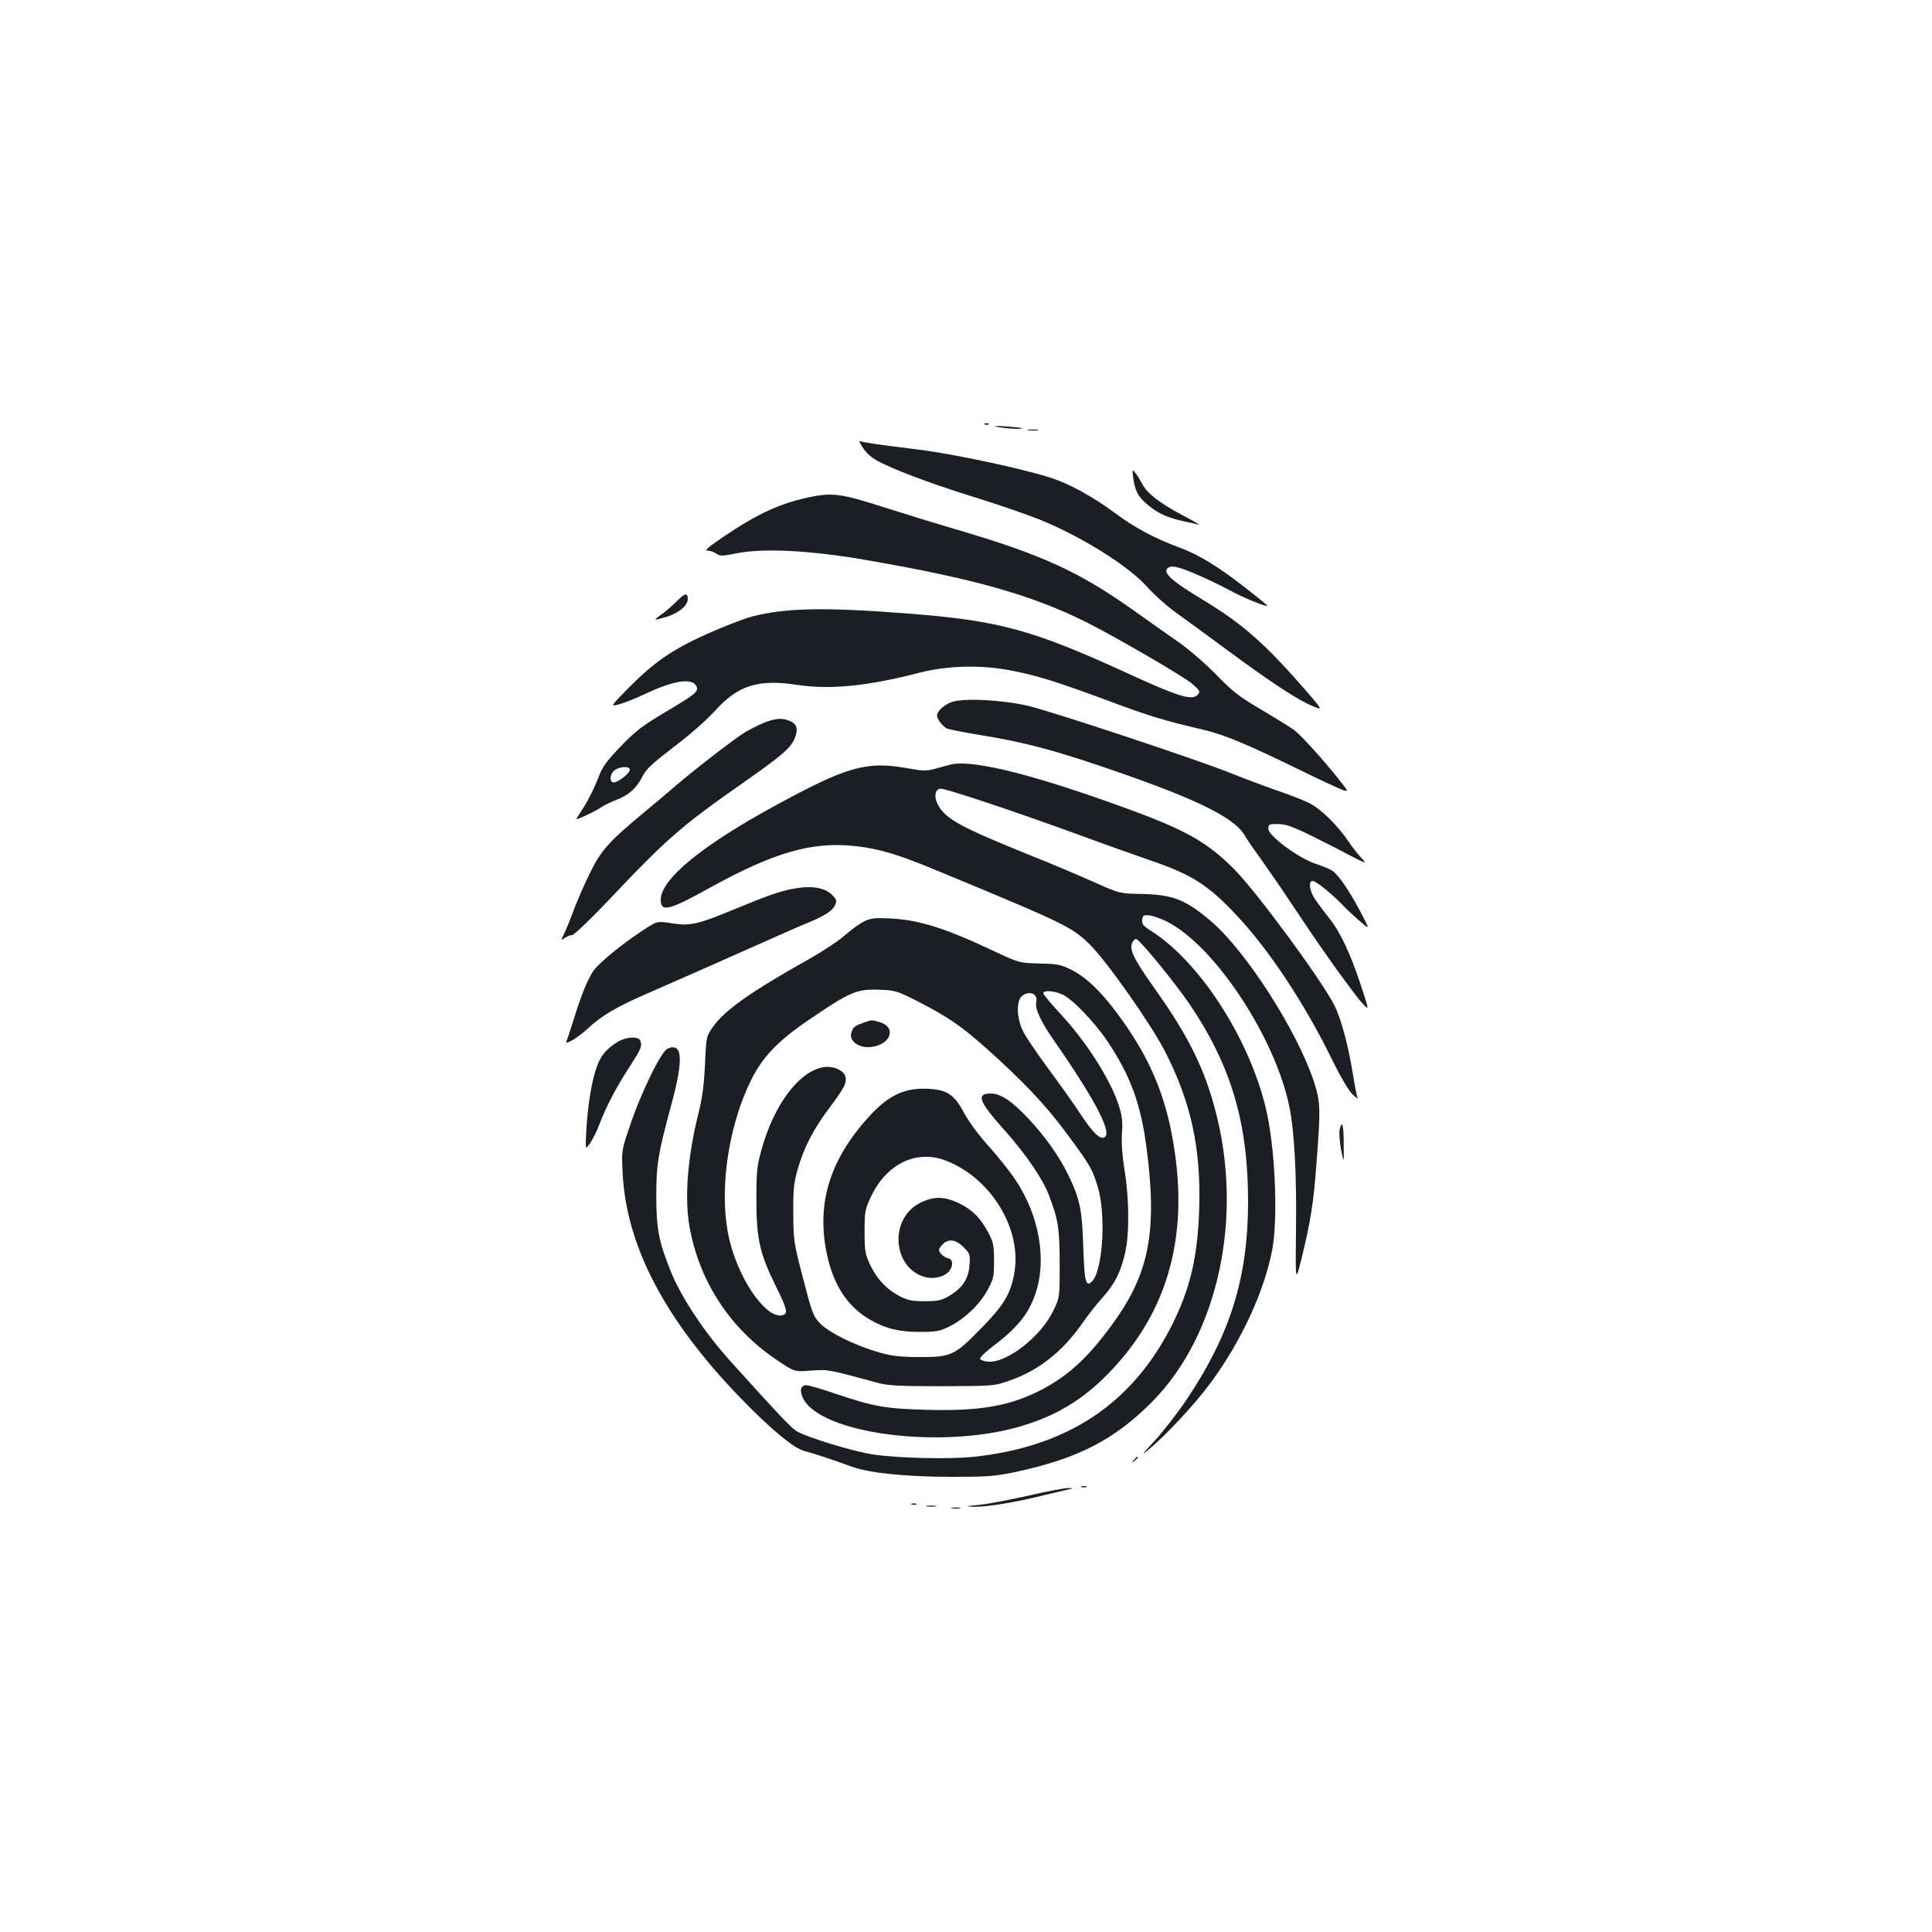 <?xml version="1.0" standalone="no"?>
<!DOCTYPE svg PUBLIC "-//W3C//DTD SVG 20010904//EN"
 "http://www.w3.org/TR/2001/REC-SVG-20010904/DTD/svg10.dtd">
<svg version="1.0" xmlns="http://www.w3.org/2000/svg"
 width="1000pt" height="1000pt" viewBox="0 0 1000 1000"
 preserveAspectRatio="xMidYMid meet">
<g transform="translate(0,1000) scale(0.1,-0.1)"
fill="#1b1f23" stroke="none">
<path d="M5098 7803 c7 -3 16 -2 19 1 4 3 -2 6 -13 5 -11 0 -14 -3 -6 -6z"/>
<path d="M5165 7790 c40 -9 132 -13 124 -6 -2 2 -40 6 -84 9 -59 4 -69 3 -40
-3z"/>
<path d="M5323 7773 c15 -2 37 -2 50 0 12 2 0 4 -28 4 -27 0 -38 -2 -22 -4z"/>
<path d="M4470 7677 c26 -35 49 -53 109 -81 104 -49 281 -113 501 -181 102
-32 238 -79 303 -105 218 -89 459 -240 555 -348 33 -37 97 -95 142 -128 45
-32 171 -124 279 -204 221 -163 361 -255 438 -286 51 -21 51 -21 -45 90 -208
238 -322 338 -527 462 -153 92 -204 136 -184 160 9 11 22 14 47 9 43 -8 173
-65 278 -121 72 -39 194 -89 194 -79 0 2 -50 43 -112 91 -135 107 -245 174
-341 209 -134 50 -232 102 -342 184 -110 81 -227 145 -320 176 -147 48 -508
126 -700 149 -217 27 -271 35 -289 42 -13 5 -8 -6 14 -39z"/>
<path d="M5866 7524 c9 -63 24 -94 69 -132 49 -44 103 -70 182 -88 38 -8 77
-17 88 -20 11 -3 -28 20 -86 50 -116 62 -181 112 -206 160 -9 17 -24 42 -34
55 -19 24 -19 24 -13 -25z"/>
<path d="M4181 7425 c-148 -33 -257 -83 -430 -199 -83 -56 -107 -76 -90 -76
14 0 34 -7 46 -15 20 -14 30 -14 105 1 138 28 388 15 673 -35 560 -97 853
-180 1137 -321 153 -77 510 -284 551 -321 36 -32 40 -38 28 -53 -29 -35 -97
-14 -378 115 -481 220 -654 267 -1120 303 -432 34 -636 30 -810 -15 -40 -10
-145 -51 -233 -90 -184 -83 -275 -146 -414 -287 -88 -90 -88 -90 -40 -77 27 7
88 32 135 54 150 71 247 84 265 36 10 -25 -12 -42 -161 -130 -119 -71 -154
-97 -231 -177 -71 -74 -96 -107 -112 -151 -27 -70 -62 -139 -96 -189 -14 -21
-24 -38 -22 -38 12 0 102 43 125 60 15 10 52 29 82 40 66 26 103 60 135 122
19 38 51 67 163 153 80 60 169 139 211 185 120 133 223 166 427 135 170 -26
365 -6 628 62 145 38 321 43 475 13 138 -26 239 -58 517 -161 200 -75 279 -99
485 -147 105 -25 218 -72 483 -201 110 -54 215 -103 233 -109 33 -11 33 -11
-15 50 -78 99 -197 231 -234 259 -19 14 -95 61 -169 105 -116 68 -148 93 -230
177 -53 55 -139 130 -195 170 -55 38 -162 114 -238 168 -283 201 -476 289
-922 420 -93 27 -261 79 -372 114 -220 71 -266 77 -392 50z m-921 -1409 c0
-18 -61 -66 -83 -66 -25 0 -21 46 5 64 29 20 78 21 78 2z"/>
<path d="M3504 6889 c-21 -21 -55 -51 -76 -66 -21 -14 -37 -28 -35 -30 2 -1
30 6 63 16 61 21 104 58 104 91 0 33 -16 30 -56 -11z"/>
<path d="M4925 6366 c-40 -15 -75 -48 -75 -70 0 -17 28 -54 49 -66 10 -5 90
-21 177 -35 204 -33 351 -70 593 -151 502 -169 714 -269 773 -367 12 -21 46
-71 75 -110 28 -40 77 -110 109 -157 146 -218 177 -265 276 -405 59 -82 124
-170 146 -194 40 -45 40 -45 -4 89 -56 169 -109 280 -166 350 -24 30 -56 73
-71 95 -29 43 -36 95 -13 95 18 0 97 -64 156 -125 25 -26 67 -65 93 -87 48
-41 48 -41 -4 58 -57 107 -112 187 -144 208 -11 7 -49 23 -85 35 -89 29 -245
145 -245 181 0 23 3 25 50 25 41 -1 73 -12 175 -62 69 -34 141 -71 160 -81 19
-11 55 -29 79 -41 44 -20 44 -20 14 12 -17 18 -45 54 -62 80 -58 86 -149 175
-208 202 -30 15 -106 44 -168 65 -63 22 -172 63 -242 91 -180 72 -917 316
-1043 346 -135 31 -335 41 -395 19z"/>
<path d="M3947 6256 c-32 -14 -77 -37 -100 -52 -63 -41 -272 -203 -352 -273
-38 -33 -115 -98 -170 -143 -174 -145 -215 -190 -273 -310 -29 -58 -65 -143
-82 -187 -16 -44 -38 -99 -49 -121 -19 -40 -19 -40 2 -25 12 8 29 15 38 15 10
0 91 78 181 172 313 331 380 389 708 619 197 138 243 177 264 229 19 48 10 75
-30 90 -39 15 -74 12 -137 -14z"/>
<path d="M4925 6044 c-11 -3 -46 -12 -77 -21 -54 -15 -64 -15 -159 2 -207 36
-309 6 -684 -199 -377 -206 -585 -378 -585 -483 0 -66 42 -56 256 63 336 185
531 240 757 214 119 -14 211 -41 407 -122 667 -276 705 -294 797 -383 85 -81
319 -413 392 -555 136 -265 188 -503 178 -820 -8 -245 -46 -407 -139 -595
-207 -412 -544 -635 -1033 -686 -126 -12 -377 -7 -511 12 -103 14 -360 93
-405 124 -33 24 -88 82 -338 359 -133 147 -257 333 -311 470 -60 150 -73 217
-73 381 0 169 8 219 78 478 64 234 58 324 -20 289 -34 -16 -139 -231 -197
-406 -41 -121 -41 -121 -35 -241 19 -374 219 -756 606 -1157 155 -161 279
-264 333 -278 44 -11 151 -46 248 -82 88 -32 281 -52 515 -52 191 0 221 2 336
26 319 69 507 166 701 361 343 345 476 956 328 1512 -58 219 -140 384 -314
629 -108 152 -133 204 -115 237 5 11 14 19 19 19 17 0 201 -225 281 -343 212
-315 299 -611 299 -1015 0 -394 -91 -687 -318 -1026 -48 -71 -123 -168 -167
-215 -66 -71 -71 -79 -30 -44 86 70 239 234 317 340 160 215 281 475 323 694
29 153 17 492 -25 696 -75 366 -339 786 -598 952 -45 28 -53 38 -50 60 3 23 7
26 36 23 18 -1 59 -16 92 -32 247 -125 561 -600 634 -960 26 -128 38 -354 34
-639 -3 -273 -3 -273 30 -140 47 195 61 281 77 499 21 278 20 306 -15 414 -88
264 -351 673 -532 828 -130 111 -196 137 -358 141 -115 2 -115 2 -240 58 -69
31 -231 100 -362 152 -330 134 -407 175 -449 244 -26 42 -22 87 8 91 23 3 381
-116 728 -243 116 -43 275 -99 355 -127 218 -74 302 -127 451 -286 166 -176
351 -456 489 -737 49 -100 91 -171 111 -190 18 -16 29 -25 26 -19 -3 6 -16 69
-27 140 -25 148 -60 275 -94 342 -67 131 -399 583 -517 702 -134 136 -245 200
-529 305 -489 180 -813 263 -935 239z"/>
<path d="M4101 5399 c-67 -13 -132 -36 -287 -100 -202 -84 -241 -93 -336 -78
-77 12 -77 12 -150 -36 -124 -82 -239 -178 -263 -220 -31 -52 -61 -129 -95
-240 -16 -49 -31 -98 -36 -109 -7 -17 -6 -17 27 -1 19 10 55 37 80 60 72 67
144 110 294 176 77 34 214 94 305 134 91 40 235 104 320 142 85 38 184 82 220
96 89 37 128 62 142 92 10 22 8 29 -12 50 -39 42 -111 53 -209 34z"/>
<path d="M4475 5232 c-22 -10 -68 -43 -102 -73 -34 -30 -118 -85 -185 -123
-304 -170 -440 -267 -499 -353 -33 -47 -34 -50 -40 -193 -5 -104 -14 -173 -32
-245 -58 -229 -75 -444 -48 -595 51 -285 211 -528 453 -690 90 -61 90 -61 177
-54 90 6 85 7 346 -64 49 -14 111 -17 330 -17 270 1 270 1 350 29 151 52 276
151 380 301 27 39 73 97 102 129 63 70 95 134 117 233 22 98 21 279 -3 423
-12 76 -17 141 -14 192 5 63 1 91 -16 146 -45 138 -171 335 -312 485 -43 47
-79 90 -79 96 0 17 57 13 98 -6 53 -24 168 -144 235 -244 120 -180 172 -324
202 -554 55 -425 14 -644 -171 -900 -124 -173 -227 -270 -365 -344 -166 -88
-323 -116 -606 -108 -212 6 -269 16 -465 82 -73 25 -142 45 -154 45 -30 0 -37
-26 -18 -66 88 -185 712 -267 1122 -148 185 54 321 135 454 270 322 327 431
738 332 1249 -44 228 -129 416 -283 622 -83 112 -162 187 -235 223 -56 28 -73
31 -167 33 -105 3 -105 3 -245 69 -240 113 -378 157 -524 164 -79 4 -102 2
-135 -14z m277 -416 c152 -78 223 -126 353 -242 185 -165 307 -293 411 -434
127 -171 137 -189 165 -280 46 -146 27 -443 -31 -495 -30 -27 -37 2 -43 180
-6 192 -17 248 -76 370 -47 98 -117 197 -207 294 -85 91 -144 131 -196 131
-77 0 -62 -41 68 -186 112 -125 203 -258 234 -342 48 -127 54 -170 55 -352 0
-175 0 -175 -33 -244 -62 -132 -241 -272 -337 -264 -21 2 -40 8 -42 15 -2 6
24 32 59 59 132 99 191 171 227 277 61 176 20 406 -103 590 -30 45 -93 124
-139 175 -51 56 -102 125 -127 172 -54 101 -94 124 -210 125 -106 0 -184 -39
-275 -137 -208 -224 -280 -453 -226 -715 34 -164 107 -276 225 -344 80 -46
150 -63 256 -63 84 0 102 3 152 27 79 39 158 114 199 189 32 58 34 69 34 153
0 79 -4 97 -28 142 -40 77 -81 118 -149 153 -80 39 -136 40 -209 2 -158 -82
-139 -336 29 -382 49 -13 107 3 128 35 20 30 15 59 -11 63 -20 4 -45 28 -45
44 0 4 9 17 20 28 30 30 67 25 107 -15 34 -34 35 -38 31 -95 -5 -71 -39 -120
-109 -160 -37 -21 -57 -25 -124 -25 -67 0 -88 5 -130 27 -67 35 -118 90 -152
163 -25 54 -28 70 -28 170 0 104 2 114 33 181 80 170 235 245 387 187 235 -90
396 -356 355 -583 -20 -109 -53 -164 -173 -287 -138 -141 -154 -148 -327 -147
-104 1 -140 6 -213 28 -120 36 -246 99 -292 146 -35 36 -41 51 -88 232 -49
187 -50 197 -51 338 -1 123 3 157 22 225 33 116 83 212 166 322 78 104 91 131
81 163 -10 31 -61 53 -108 47 -127 -17 -260 -191 -325 -426 -24 -86 -27 -113
-27 -261 0 -200 17 -278 100 -446 58 -117 64 -141 40 -150 -78 -30 -219 159
-275 371 -63 238 -19 588 108 845 58 118 140 204 297 310 218 149 250 162 372
157 77 -3 89 -7 195 -61z m606 31 c6 -7 9 -22 6 -33 -9 -33 23 -102 93 -202
200 -287 295 -464 264 -495 -21 -21 -59 12 -124 110 -35 54 -113 163 -172 243
-59 80 -119 168 -132 197 -30 65 -33 145 -7 174 20 22 57 25 72 6z"/>
<path d="M4466 4705 c-44 -16 -51 -22 -60 -52 -11 -36 32 -73 84 -73 114 0
161 102 61 130 -43 12 -37 12 -85 -5z"/>
<path d="M3200 4609 c-58 -35 -89 -70 -109 -125 -27 -71 -48 -197 -56 -329 -6
-109 -6 -109 20 -71 14 21 37 66 49 100 33 88 85 187 155 295 61 95 66 106 55
135 -9 23 -72 20 -114 -5z"/>
<path d="M6934 4154 c-4 -15 0 -61 7 -103 15 -76 15 -76 14 26 0 101 -8 129
-21 77z"/>
<path d="M5869 2443 c-13 -16 -12 -17 4 -4 16 13 21 21 13 21 -2 0 -10 -8 -17
-17z"/>
<path d="M5598 2303 c6 -2 18 -2 25 0 6 3 1 5 -13 5 -14 0 -19 -2 -12 -5z"/>
<path d="M5325 2259 c-93 -21 -208 -43 -255 -48 -75 -7 -78 -8 -30 -10 70 -1
212 22 360 59 63 15 126 30 140 33 18 3 16 4 -10 5 -19 0 -111 -17 -205 -39z"/>
<path d="M4718 2213 c6 -2 18 -2 25 0 6 3 1 5 -13 5 -14 0 -19 -2 -12 -5z"/>
<path d="M4798 2203 c12 -2 32 -2 45 0 12 2 2 4 -23 4 -25 0 -35 -2 -22 -4z"/>
<path d="M4928 2193 c12 -2 30 -2 40 0 9 3 -1 5 -23 4 -22 0 -30 -2 -17 -4z"/>
</g>
</svg>
